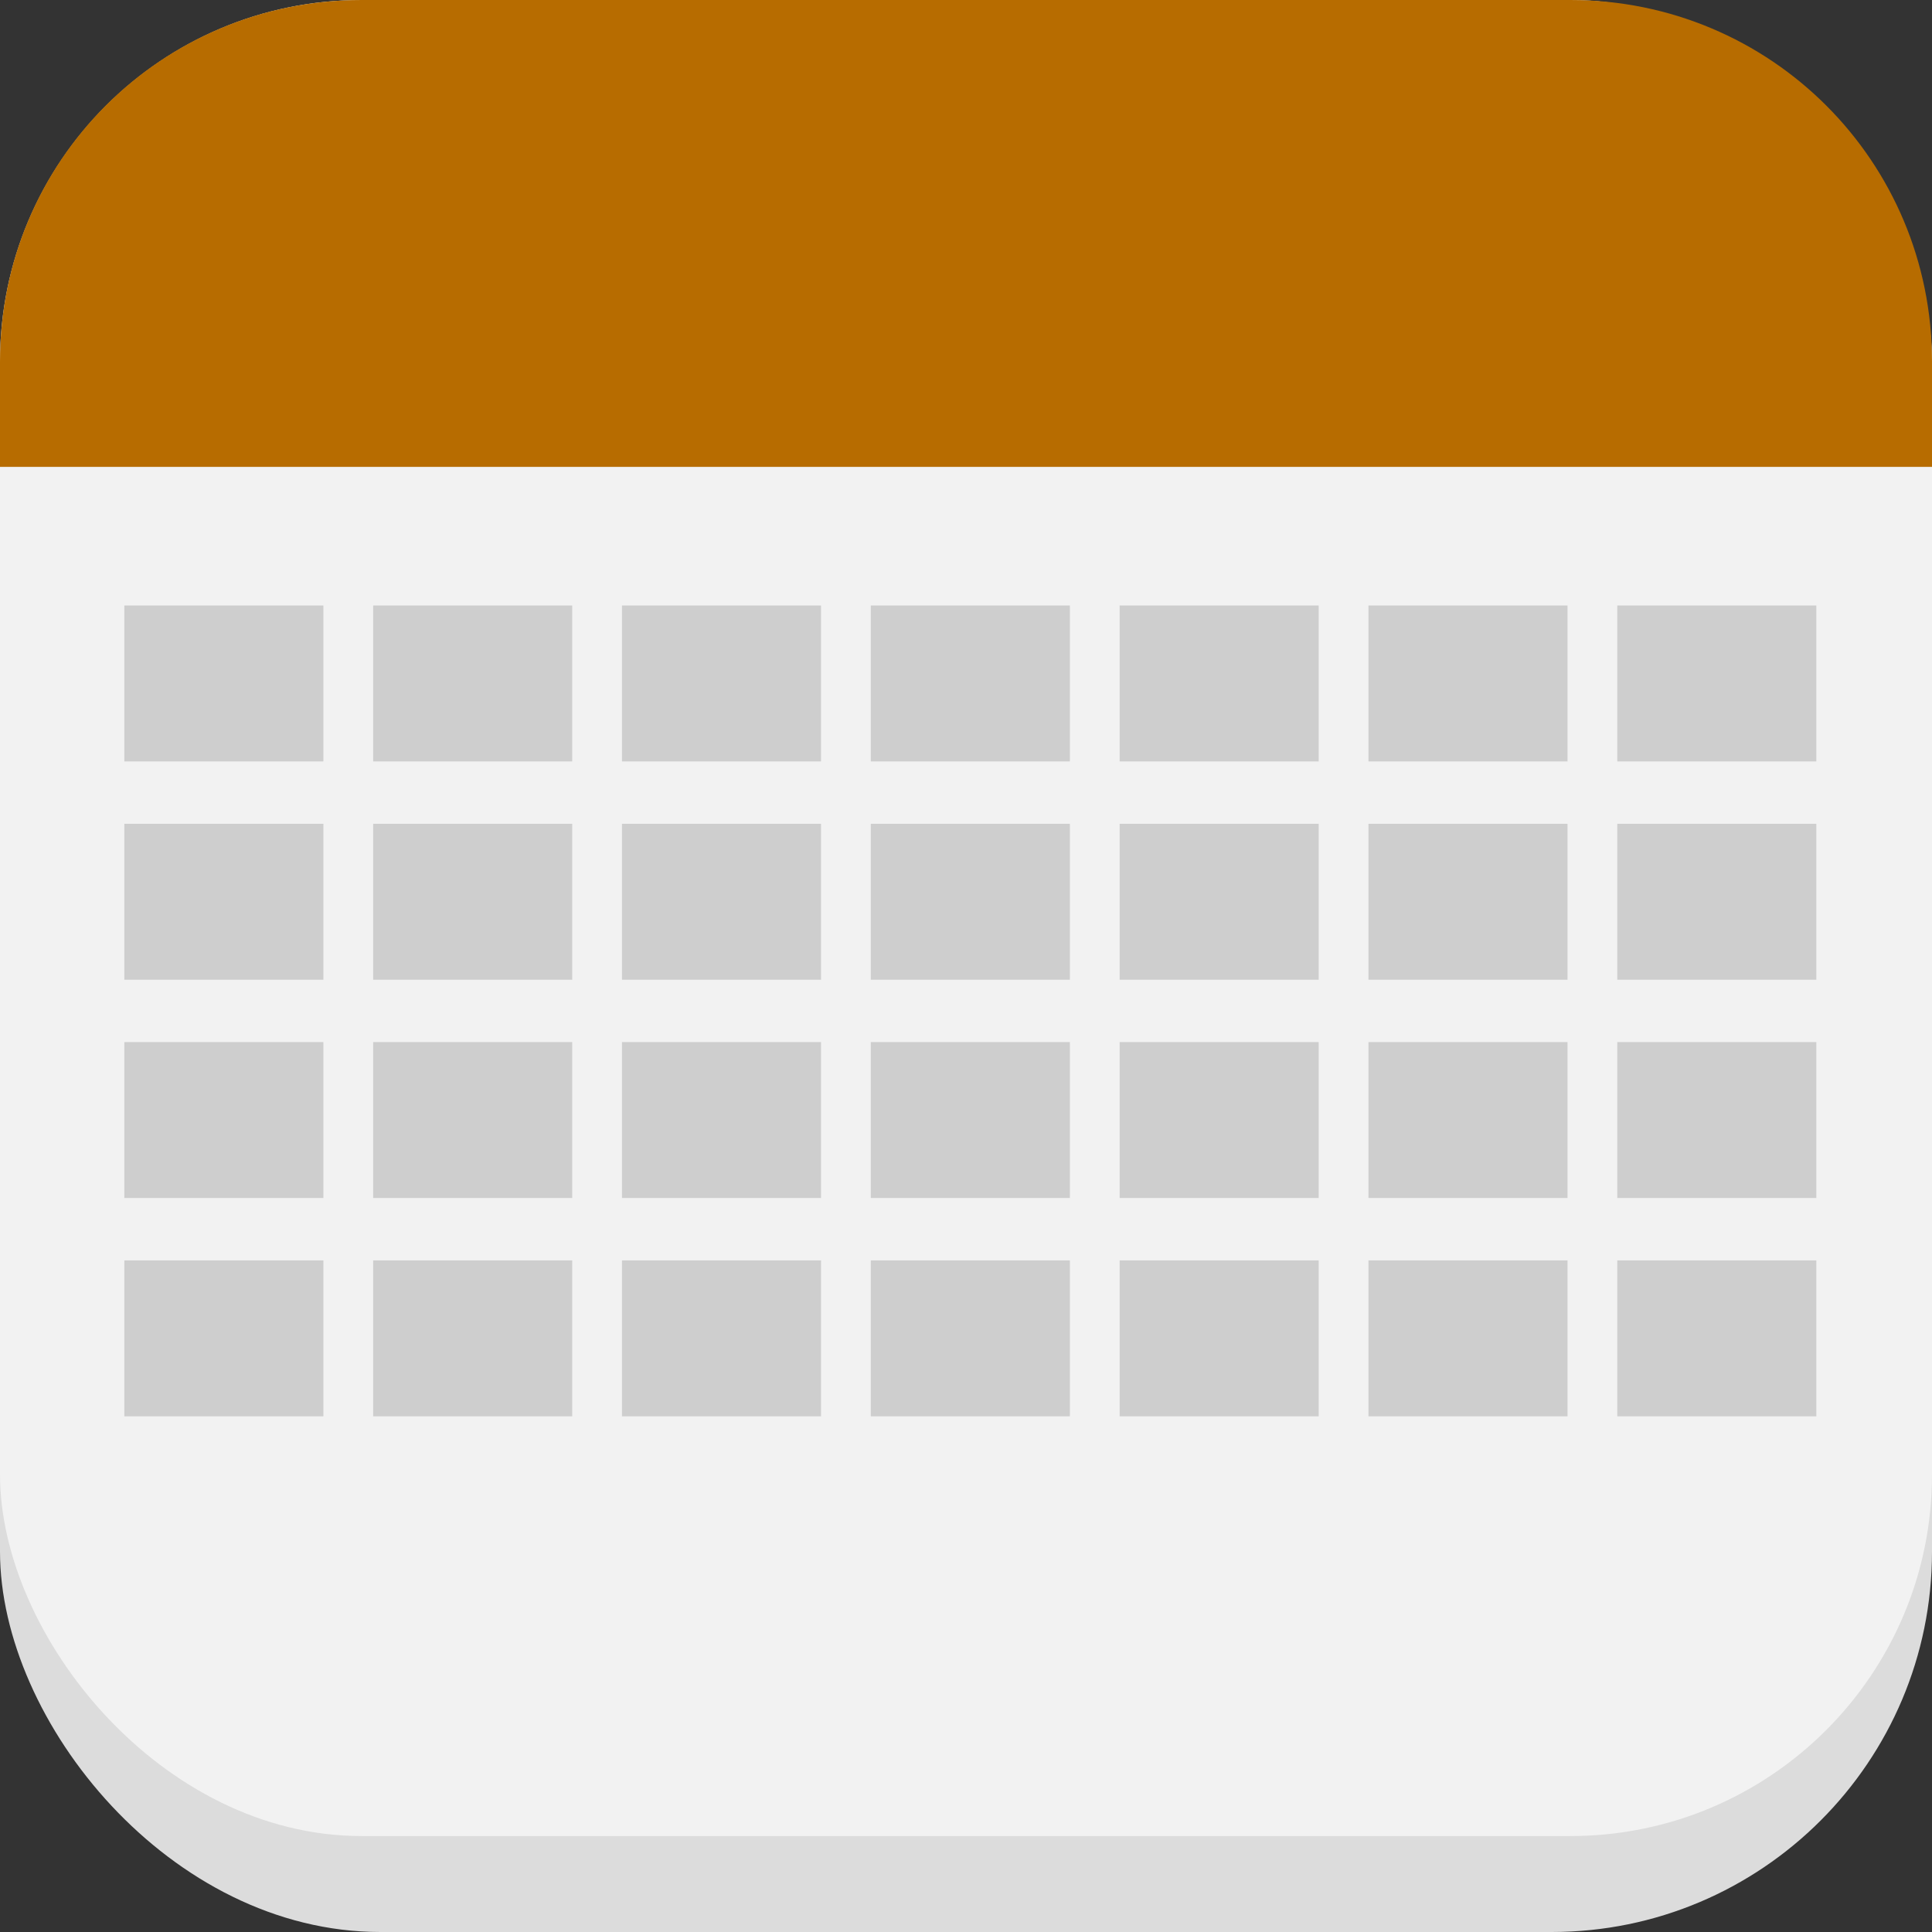 <?xml version="1.0" encoding="UTF-8" standalone="no"?>
<!-- Created with Inkscape (http://www.inkscape.org/) -->

<svg
   xmlns:dc="http://purl.org/dc/elements/1.1/"
   xmlns:cc="http://creativecommons.org/ns#"
   xmlns:rdf="http://www.w3.org/1999/02/22-rdf-syntax-ns#"
   xmlns:svg="http://www.w3.org/2000/svg"
   xmlns="http://www.w3.org/2000/svg"
   xmlns:xlink="http://www.w3.org/1999/xlink"
   xmlns:sodipodi="http://sodipodi.sourceforge.net/DTD/sodipodi-0.dtd"
   xmlns:inkscape="http://www.inkscape.org/namespaces/inkscape"
   width="91.47mm"
   height="91.47mm"
   viewBox="0 0 91.47 91.47"
   version="1.1"
   id="svg8"
   inkscape:version="0.92.5 (2060ec1f9f, 2020-04-08)"
   sodipodi:docname="icon.svg"
   inkscape:export-filename="/home/fw/Pictures/calendar-logo.png"
   inkscape:export-xdpi="71.087585"
   inkscape:export-ydpi="71.087585">
  <rect x="0" y="0" width="91.47" height="91.47" fill="#333333" stroke="none"/>
  <defs
     id="defs2" />
  <sodipodi:namedview
     id="base"
     pagecolor="#ffffff"
     bordercolor="#666666"
     borderopacity="1.0"
     inkscape:pageopacity="0.0"
     inkscape:pageshadow="2"
     inkscape:zoom="0.49497475"
     inkscape:cx="71.807138"
     inkscape:cy="207.45951"
     inkscape:document-units="mm"
     inkscape:current-layer="layer1"
     showgrid="false"
     showguides="true"
     inkscape:guide-bbox="true"
     inkscape:window-width="1862"
     inkscape:window-height="1019"
     inkscape:window-x="58"
     inkscape:window-y="27"
     inkscape:window-maximized="1" />
  <g
     inkscape:label="Layer 1"
     inkscape:groupmode="layer"
     id="layer1"
     transform="translate(-49.048,-95.187)">
    <rect
       style="opacity:1;fill:#dcdcdc;fill-opacity:1;stroke:none;stroke-width:0.553;stroke-miterlimit:4;stroke-dasharray:none;stroke-dashoffset:0;stroke-opacity:1"
       id="rect815"
       width="91.47"
       height="91.47"
       x="49.048"
       y="95.187"
       ry="18.009" />
    <rect
       style="opacity:1;fill:#f2f2f2;fill-opacity:1;stroke:none;stroke-width:0.539;stroke-miterlimit:4;stroke-dasharray:none;stroke-dashoffset:0;stroke-opacity:1"
       id="rect815-6"
       width="91.47"
       height="86.927"
       x="49.048"
       y="95.187"
       ry="17.115" />
    <path
       style="opacity:1;fill:#b76c00;fill-opacity:1;stroke:none;stroke-width:0.539;stroke-miterlimit:4;stroke-dasharray:none;stroke-dashoffset:0;stroke-opacity:1"
       d="m 66.163,95.187 h 57.24 c 9.482,0 17.115,7.633 17.115,17.115 v 4.989 H 49.048 v -4.989 c 0,-9.482 7.633,-17.115 17.115,-17.115 z"
       id="rect815-6-7"
       inkscape:connector-curvature="0"
       sodipodi:nodetypes="sssccss" />
    <g
       id="g4905"
       transform="matrix(1.012,0,0,1.117,-1.055,-22.569)">
      <rect
         inkscape:tile-y0="124.47751"
         inkscape:tile-x0="55.32479"
         inkscape:tile-h="7.2000621"
         inkscape:tile-w="10.995024"
         inkscape:tile-cy="128.07754"
         inkscape:tile-cx="60.822302"
         ry="0"
         y="131.086"
         x="55.325"
         height="6.609"
         width="9.313"
         id="rect871"
         style="opacity:1;fill:#cecece;fill-opacity:1;stroke:none;stroke-width:0.44;stroke-miterlimit:4;stroke-dasharray:none;stroke-dashoffset:0;stroke-opacity:1" />
      <use
         height="100%"
         width="100%"
         id="use4823"
         transform="translate(0,9.253)"
         xlink:href="#rect871"
         inkscape:tiled-clone-of="#rect871"
         y="0"
         x="0" />
      <use
         height="100%"
         width="100%"
         id="use4825"
         transform="translate(0,18.505)"
         xlink:href="#rect871"
         inkscape:tiled-clone-of="#rect871"
         y="0"
         x="0" />
      <use
         height="100%"
         width="100%"
         id="use4827"
         transform="translate(0,27.758)"
         xlink:href="#rect871"
         inkscape:tiled-clone-of="#rect871"
         y="0"
         x="0" />
      <use
         height="100%"
         width="100%"
         id="use4829"
         transform="translate(11.641)"
         xlink:href="#rect871"
         inkscape:tiled-clone-of="#rect871"
         y="0"
         x="0" />
      <use
         height="100%"
         width="100%"
         id="use4831"
         transform="translate(11.641,9.253)"
         xlink:href="#rect871"
         inkscape:tiled-clone-of="#rect871"
         y="0"
         x="0" />
      <use
         height="100%"
         width="100%"
         id="use4833"
         transform="translate(11.641,18.505)"
         xlink:href="#rect871"
         inkscape:tiled-clone-of="#rect871"
         y="0"
         x="0" />
      <use
         height="100%"
         width="100%"
         id="use4835"
         transform="translate(11.641,27.758)"
         xlink:href="#rect871"
         inkscape:tiled-clone-of="#rect871"
         y="0"
         x="0" />
      <use
         height="100%"
         width="100%"
         id="use4837"
         transform="translate(23.282)"
         xlink:href="#rect871"
         inkscape:tiled-clone-of="#rect871"
         y="0"
         x="0" />
      <use
         height="100%"
         width="100%"
         id="use4839"
         transform="translate(23.282,9.253)"
         xlink:href="#rect871"
         inkscape:tiled-clone-of="#rect871"
         y="0"
         x="0" />
      <use
         height="100%"
         width="100%"
         id="use4841"
         transform="translate(23.282,18.505)"
         xlink:href="#rect871"
         inkscape:tiled-clone-of="#rect871"
         y="0"
         x="0" />
      <use
         height="100%"
         width="100%"
         id="use4843"
         transform="translate(23.282,27.758)"
         xlink:href="#rect871"
         inkscape:tiled-clone-of="#rect871"
         y="0"
         x="0" />
      <use
         height="100%"
         width="100%"
         id="use4845"
         transform="translate(34.923)"
         xlink:href="#rect871"
         inkscape:tiled-clone-of="#rect871"
         y="0"
         x="0" />
      <use
         height="100%"
         width="100%"
         id="use4847"
         transform="translate(34.923,9.253)"
         xlink:href="#rect871"
         inkscape:tiled-clone-of="#rect871"
         y="0"
         x="0" />
      <use
         height="100%"
         width="100%"
         id="use4849"
         transform="translate(34.923,18.505)"
         xlink:href="#rect871"
         inkscape:tiled-clone-of="#rect871"
         y="0"
         x="0" />
      <use
         height="100%"
         width="100%"
         id="use4851"
         transform="translate(34.923,27.758)"
         xlink:href="#rect871"
         inkscape:tiled-clone-of="#rect871"
         y="0"
         x="0" />
      <use
         height="100%"
         width="100%"
         id="use4853"
         transform="translate(46.564)"
         xlink:href="#rect871"
         inkscape:tiled-clone-of="#rect871"
         y="0"
         x="0" />
      <use
         height="100%"
         width="100%"
         id="use4855"
         transform="translate(46.564,9.253)"
         xlink:href="#rect871"
         inkscape:tiled-clone-of="#rect871"
         y="0"
         x="0" />
      <use
         height="100%"
         width="100%"
         id="use4857"
         transform="translate(46.564,18.505)"
         xlink:href="#rect871"
         inkscape:tiled-clone-of="#rect871"
         y="0"
         x="0" />
      <use
         height="100%"
         width="100%"
         id="use4859"
         transform="translate(46.564,27.758)"
         xlink:href="#rect871"
         inkscape:tiled-clone-of="#rect871"
         y="0"
         x="0" />
      <use
         height="100%"
         width="100%"
         id="use4861"
         transform="translate(58.205)"
         xlink:href="#rect871"
         inkscape:tiled-clone-of="#rect871"
         y="0"
         x="0" />
      <use
         height="100%"
         width="100%"
         id="use4863"
         transform="translate(58.205,9.253)"
         xlink:href="#rect871"
         inkscape:tiled-clone-of="#rect871"
         y="0"
         x="0" />
      <use
         height="100%"
         width="100%"
         id="use4865"
         transform="translate(58.205,18.505)"
         xlink:href="#rect871"
         inkscape:tiled-clone-of="#rect871"
         y="0"
         x="0" />
      <use
         height="100%"
         width="100%"
         id="use4867"
         transform="translate(58.205,27.758)"
         xlink:href="#rect871"
         inkscape:tiled-clone-of="#rect871"
         y="0"
         x="0" />
      <use
         height="100%"
         width="100%"
         id="use4869"
         transform="translate(69.846)"
         xlink:href="#rect871"
         inkscape:tiled-clone-of="#rect871"
         y="0"
         x="0" />
      <use
         height="100%"
         width="100%"
         id="use4871"
         transform="translate(69.846,9.253)"
         xlink:href="#rect871"
         inkscape:tiled-clone-of="#rect871"
         y="0"
         x="0" />
      <use
         height="100%"
         width="100%"
         id="use4873"
         transform="translate(69.846,18.505)"
         xlink:href="#rect871"
         inkscape:tiled-clone-of="#rect871"
         y="0"
         x="0" />
      <use
         height="100%"
         width="100%"
         id="use4875"
         transform="translate(69.846,27.758)"
         xlink:href="#rect871"
         inkscape:tiled-clone-of="#rect871"
         y="0"
         x="0" />
    </g>
  </g>
</svg>
